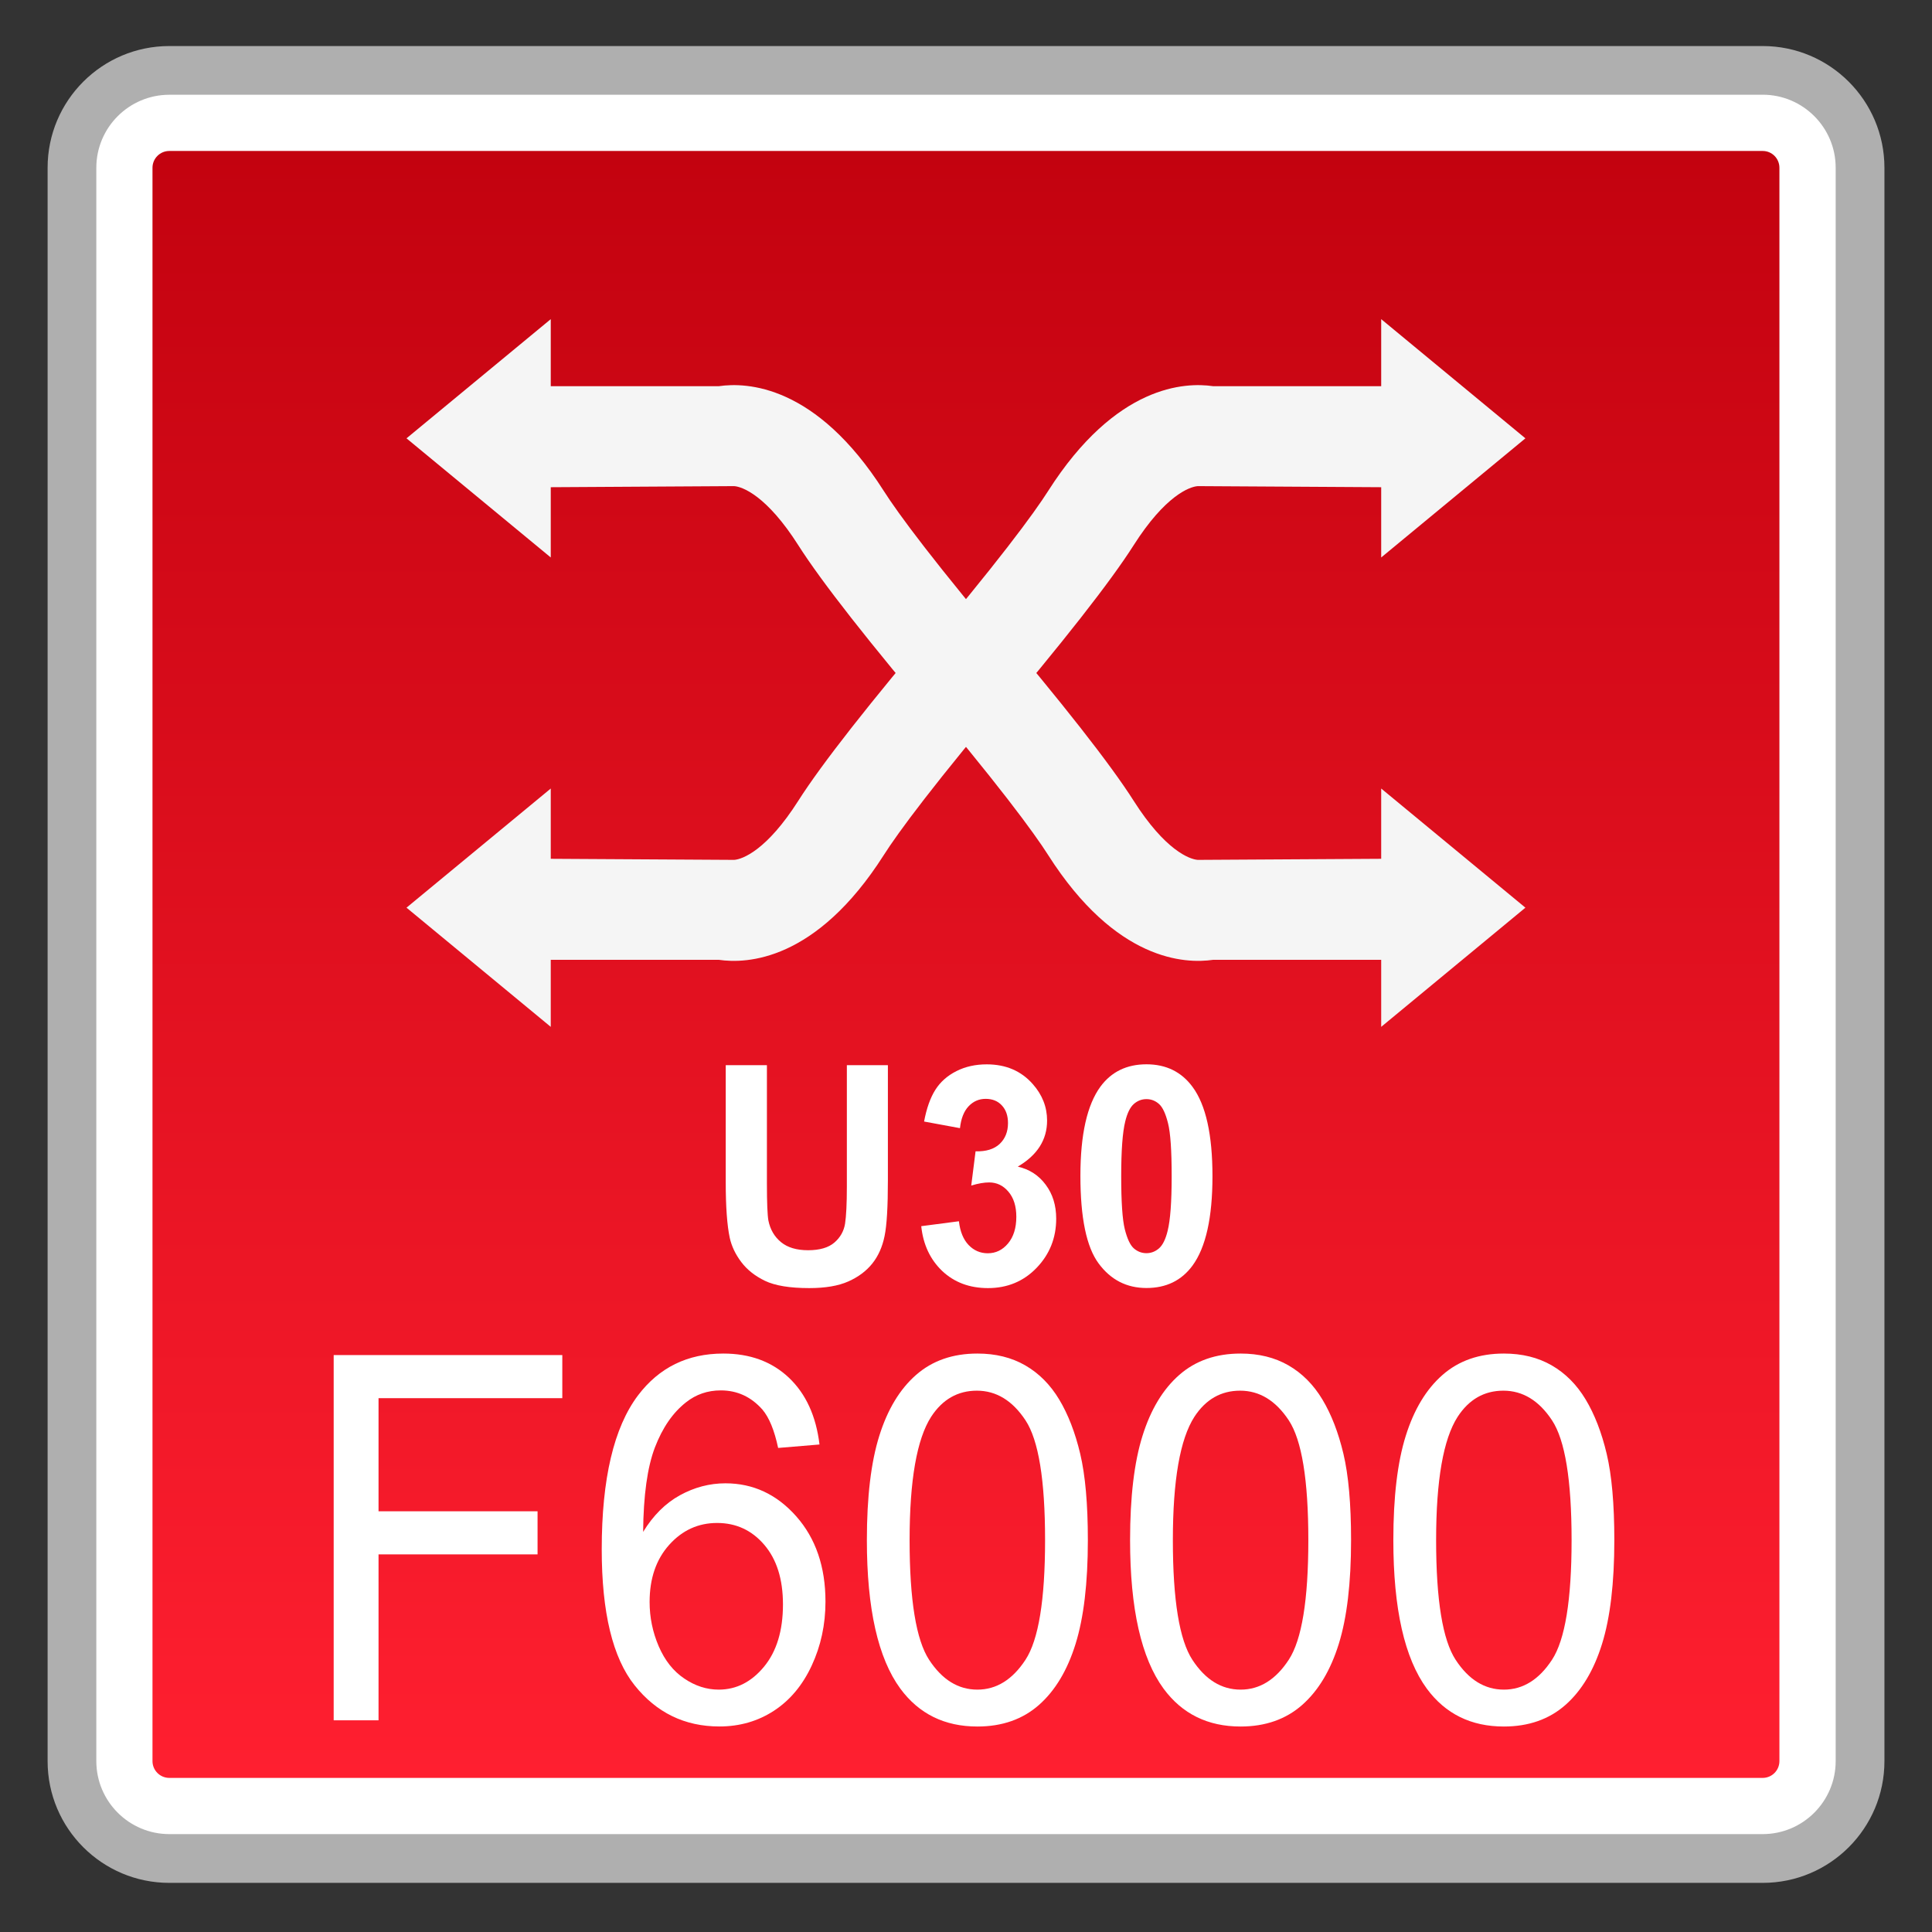 <?xml version="1.0" encoding="utf-8"?>
<!-- Generator: Adobe Illustrator 18.0.0, SVG Export Plug-In . SVG Version: 6.00 Build 0)  -->
<!DOCTYPE svg PUBLIC "-//W3C//DTD SVG 1.1//EN" "http://www.w3.org/Graphics/SVG/1.1/DTD/svg11.dtd">
<svg version="1.1" id="图层_1" xmlns="http://www.w3.org/2000/svg" xmlns:xlink="http://www.w3.org/1999/xlink" x="0px" y="0px"
	 width="42px" height="42px" viewBox="0 0 42 42" enable-background="new 0 0 42 42" xml:space="preserve">
<rect x="0" y="0" width="42" height="42" fill="#333333" stroke="none"/>
<g>
	<path fill="#FFFFFF" d="M3.681,40.401c-1.167,0-2.116-0.949-2.116-2.116V3.646c0-1.167,0.949-2.116,2.116-2.116h34.639
		c1.167,0,2.116,0.949,2.116,2.116v34.639c0,1.167-0.949,2.116-2.116,2.116H3.681z"/>
	<path fill="#AFAFAF" d="M38.319,2.059c0.875,0,1.587,0.712,1.587,1.587v34.639c0,0.875-0.712,1.587-1.587,1.587H3.681
		c-0.875,0-1.587-0.712-1.587-1.587V3.647c0-0.875,0.712-1.587,1.587-1.587H38.319 M38.319,1.001H3.681
		c-1.461,0-2.646,1.185-2.646,2.646v34.639c0,1.461,1.185,2.646,2.646,2.646h34.639c1.461,0,2.646-1.185,2.646-2.646V3.647
		C40.965,2.186,39.78,1.001,38.319,1.001L38.319,1.001z"/>
</g>
<g>
	<linearGradient id="SVGID_1_" gradientUnits="userSpaceOnUse" x1="20.999" y1="38.65" x2="20.999" y2="3.282">
		<stop  offset="0" style="stop-color:#FF1F30"/>
		<stop  offset="1" style="stop-color:#C3020F"/>
	</linearGradient>
	<path fill="url(#SVGID_1_)" d="M3.68,38.65c-0.201,0-0.365-0.164-0.365-0.365V3.647c0-0.201,0.164-0.365,0.365-0.365H38.32
		c0.201,0,0.363,0.164,0.363,0.365v34.638c0,0.201-0.163,0.365-0.363,0.365H3.68z"/>
</g>
<g>
	<g>
		<g>
			<polygon fill="#F5F5F5" points="8.837,9.529 11.973,6.938 11.973,12.119 			"/>
			<path fill="#F5F5F5" d="M20.48,15.839c-1.596-1.885-2.619-3.19-3.125-3.985c-0.686-1.079-1.216-1.274-1.395-1.286l-4.749,0.028
				V8.395h4.418c0.6-0.087,2.109-0.037,3.584,2.278c0.307,0.482,1.067,1.524,2.947,3.745L20.48,15.839z"/>
		</g>
		<g>
			<polygon fill="#F5F5F5" points="33.161,19.732 30.026,22.323 30.026,17.142 			"/>
			<path fill="#F5F5F5" d="M21.519,13.422c1.596,1.885,2.619,3.19,3.125,3.985c0.686,1.079,1.216,1.274,1.395,1.286l4.749-0.028
				v2.201h-4.418c-0.6,0.087-2.109,0.037-3.584-2.278c-0.307-0.482-1.067-1.524-2.947-3.745L21.519,13.422z"/>
		</g>
	</g>
	<g>
		<g>
			<polygon fill="#F5F5F5" points="33.161,9.529 30.026,6.938 30.026,12.119 			"/>
			<path fill="#F5F5F5" d="M21.519,15.839c1.596-1.885,2.619-3.19,3.125-3.985c0.686-1.079,1.216-1.274,1.395-1.286l4.749,0.028
				V8.395h-4.418c-0.6-0.087-2.109-0.037-3.584,2.278c-0.307,0.482-1.067,1.524-2.947,3.745L21.519,15.839z"/>
		</g>
		<g>
			<polygon fill="#F5F5F5" points="8.837,19.732 11.973,22.323 11.973,17.142 			"/>
			<path fill="#F5F5F5" d="M20.48,13.422c-1.596,1.885-2.619,3.19-3.125,3.985c-0.686,1.079-1.216,1.274-1.395,1.286l-4.749-0.028
				v2.201h4.418c0.6,0.087,2.109,0.037,3.584-2.278c0.307-0.482,1.067-1.524,2.947-3.745L20.48,13.422z"/>
		</g>
	</g>
</g>
<g>
	<path fill="#FFFFFF" d="M7.254,37.397v-7.939h4.97v0.937H8.229v2.459h3.457v0.937H8.229v3.607H7.254z"/>
	<path fill="#FFFFFF" d="M17.815,31.402l-0.899,0.075c-0.081-0.382-0.194-0.66-0.342-0.834c-0.245-0.277-0.546-0.417-0.904-0.417
		c-0.288,0-0.541,0.087-0.759,0.261c-0.285,0.224-0.509,0.55-0.674,0.979c-0.164,0.43-0.249,1.042-0.256,1.836
		c0.218-0.357,0.484-0.622,0.799-0.796c0.315-0.173,0.645-0.26,0.99-0.26c0.603,0,1.116,0.239,1.54,0.718
		c0.423,0.479,0.635,1.097,0.635,1.854c0,0.498-0.1,0.962-0.299,1.39s-0.473,0.755-0.821,0.982s-0.743,0.342-1.186,0.342
		c-0.754,0-1.368-0.299-1.844-0.896s-0.714-1.582-0.714-2.954c0-1.535,0.263-2.65,0.789-3.348c0.459-0.606,1.077-0.909,1.854-0.909
		c0.58,0,1.055,0.175,1.425,0.524C17.52,30.301,17.741,30.785,17.815,31.402z M14.122,34.825c0,0.336,0.066,0.657,0.198,0.964
		c0.133,0.307,0.317,0.541,0.556,0.701c0.237,0.161,0.487,0.241,0.748,0.241c0.383,0,0.711-0.166,0.985-0.498
		s0.412-0.784,0.412-1.354c0-0.549-0.136-0.98-0.407-1.297s-0.613-0.474-1.025-0.474c-0.408,0-0.755,0.157-1.04,0.474
		C14.265,33.898,14.122,34.313,14.122,34.825z"/>
	<path fill="#FFFFFF" d="M18.845,33.481c0-0.938,0.09-1.694,0.27-2.267c0.179-0.572,0.445-1.014,0.799-1.324
		c0.353-0.31,0.798-0.465,1.334-0.465c0.395,0,0.741,0.085,1.04,0.257c0.298,0.172,0.544,0.419,0.738,0.742s0.347,0.717,0.457,1.181
		s0.166,1.089,0.166,1.876c0,0.932-0.089,1.684-0.267,2.256s-0.442,1.015-0.796,1.327s-0.8,0.469-1.339,0.469
		c-0.711,0-1.269-0.274-1.674-0.823C19.088,36.049,18.845,34.973,18.845,33.481z M19.774,33.481c0,1.304,0.142,2.171,0.425,2.603
		s0.632,0.647,1.048,0.647c0.415,0,0.764-0.217,1.047-0.65c0.283-0.433,0.425-1.3,0.425-2.6c0-1.307-0.142-2.175-0.425-2.604
		s-0.636-0.645-1.058-0.645c-0.415,0-0.747,0.189-0.994,0.568C19.931,31.285,19.774,32.179,19.774,33.481z"/>
	<path fill="#FFFFFF" d="M24.567,33.481c0-0.938,0.09-1.694,0.27-2.267c0.179-0.572,0.445-1.014,0.799-1.324
		c0.353-0.31,0.798-0.465,1.334-0.465c0.395,0,0.741,0.085,1.04,0.257c0.298,0.172,0.544,0.419,0.738,0.742s0.347,0.717,0.457,1.181
		s0.166,1.089,0.166,1.876c0,0.932-0.089,1.684-0.267,2.256s-0.442,1.015-0.796,1.327s-0.8,0.469-1.339,0.469
		c-0.711,0-1.269-0.274-1.674-0.823C24.811,36.049,24.567,34.973,24.567,33.481z M25.497,33.481c0,1.304,0.142,2.171,0.425,2.603
		s0.632,0.647,1.048,0.647c0.415,0,0.764-0.217,1.047-0.65c0.283-0.433,0.425-1.3,0.425-2.6c0-1.307-0.142-2.175-0.425-2.604
		s-0.636-0.645-1.058-0.645c-0.415,0-0.747,0.189-0.994,0.568C25.653,31.285,25.497,32.179,25.497,33.481z"/>
	<path fill="#FFFFFF" d="M30.29,33.481c0-0.938,0.09-1.694,0.27-2.267c0.179-0.572,0.445-1.014,0.799-1.324
		c0.353-0.31,0.798-0.465,1.334-0.465c0.395,0,0.741,0.085,1.04,0.257c0.298,0.172,0.544,0.419,0.738,0.742s0.347,0.717,0.457,1.181
		s0.166,1.089,0.166,1.876c0,0.932-0.089,1.684-0.267,2.256s-0.442,1.015-0.796,1.327s-0.8,0.469-1.339,0.469
		c-0.711,0-1.269-0.274-1.674-0.823C30.533,36.049,30.29,34.973,30.29,33.481z M31.22,33.481c0,1.304,0.142,2.171,0.425,2.603
		s0.632,0.647,1.048,0.647c0.415,0,0.764-0.217,1.047-0.65c0.283-0.433,0.425-1.3,0.425-2.6c0-1.307-0.142-2.175-0.425-2.604
		s-0.636-0.645-1.058-0.645c-0.415,0-0.747,0.189-0.994,0.568C31.376,31.285,31.22,32.179,31.22,33.481z"/>
</g>
<g>
	<path fill="#FFFFFF" d="M15.779,23.156h0.893v2.58c0,0.409,0.011,0.675,0.032,0.796c0.039,0.195,0.13,0.352,0.273,0.47
		s0.34,0.177,0.589,0.177c0.254,0,0.444-0.056,0.573-0.167s0.206-0.249,0.232-0.411c0.025-0.162,0.039-0.433,0.039-0.81v-2.635
		h0.892v2.502c0,0.572-0.023,0.976-0.072,1.212c-0.048,0.236-0.137,0.436-0.267,0.598c-0.13,0.163-0.303,0.292-0.52,0.389
		c-0.218,0.097-0.501,0.145-0.851,0.145c-0.422,0-0.742-0.053-0.96-0.157c-0.218-0.105-0.391-0.242-0.517-0.409
		c-0.127-0.168-0.211-0.345-0.251-0.528c-0.058-0.273-0.087-0.676-0.087-1.209V23.156z"/>
	<path fill="#FFFFFF" d="M20.027,26.656l0.819-0.107c0.026,0.226,0.097,0.397,0.211,0.517c0.115,0.119,0.254,0.179,0.416,0.179
		c0.175,0,0.322-0.071,0.442-0.215c0.119-0.143,0.179-0.336,0.179-0.578c0-0.229-0.057-0.411-0.172-0.546
		c-0.114-0.135-0.254-0.201-0.419-0.201c-0.108,0-0.238,0.022-0.389,0.068l0.094-0.744c0.229,0.006,0.403-0.048,0.524-0.161
		c0.12-0.114,0.181-0.265,0.181-0.453c0-0.161-0.044-0.288-0.133-0.384c-0.088-0.096-0.206-0.143-0.353-0.143
		c-0.145,0-0.269,0.054-0.371,0.162s-0.164,0.267-0.187,0.475l-0.78-0.144c0.054-0.288,0.136-0.518,0.245-0.69
		c0.109-0.172,0.263-0.308,0.458-0.406c0.196-0.099,0.416-0.147,0.659-0.147c0.416,0,0.749,0.143,1.001,0.429
		c0.207,0.234,0.311,0.498,0.311,0.793c0,0.418-0.212,0.752-0.637,1.001c0.254,0.059,0.456,0.189,0.607,0.394
		c0.152,0.203,0.228,0.449,0.228,0.737c0,0.418-0.142,0.774-0.425,1.069c-0.283,0.294-0.636,0.441-1.058,0.441
		c-0.4,0-0.732-0.124-0.995-0.372C20.222,27.381,20.069,27.057,20.027,26.656z"/>
	<path fill="#FFFFFF" d="M24.923,23.137c0.428,0,0.763,0.165,1.004,0.494c0.287,0.39,0.431,1.036,0.431,1.939
		c0,0.901-0.145,1.549-0.434,1.943c-0.239,0.325-0.573,0.487-1.001,0.487c-0.431,0-0.777-0.178-1.04-0.534
		c-0.264-0.356-0.396-0.992-0.396-1.906c0-0.896,0.146-1.542,0.435-1.937C24.161,23.299,24.495,23.137,24.923,23.137z
		 M24.923,23.894c-0.103,0-0.194,0.035-0.274,0.105s-0.143,0.197-0.187,0.379c-0.059,0.236-0.088,0.634-0.088,1.192
		c0,0.56,0.026,0.943,0.078,1.152c0.053,0.209,0.118,0.348,0.197,0.417c0.08,0.069,0.171,0.104,0.273,0.104s0.193-0.035,0.274-0.105
		c0.08-0.07,0.143-0.197,0.187-0.379c0.059-0.233,0.088-0.63,0.088-1.189c0-0.559-0.026-0.942-0.079-1.151
		c-0.052-0.209-0.117-0.35-0.197-0.42C25.116,23.929,25.025,23.894,24.923,23.894z"/>
</g>
</svg>
